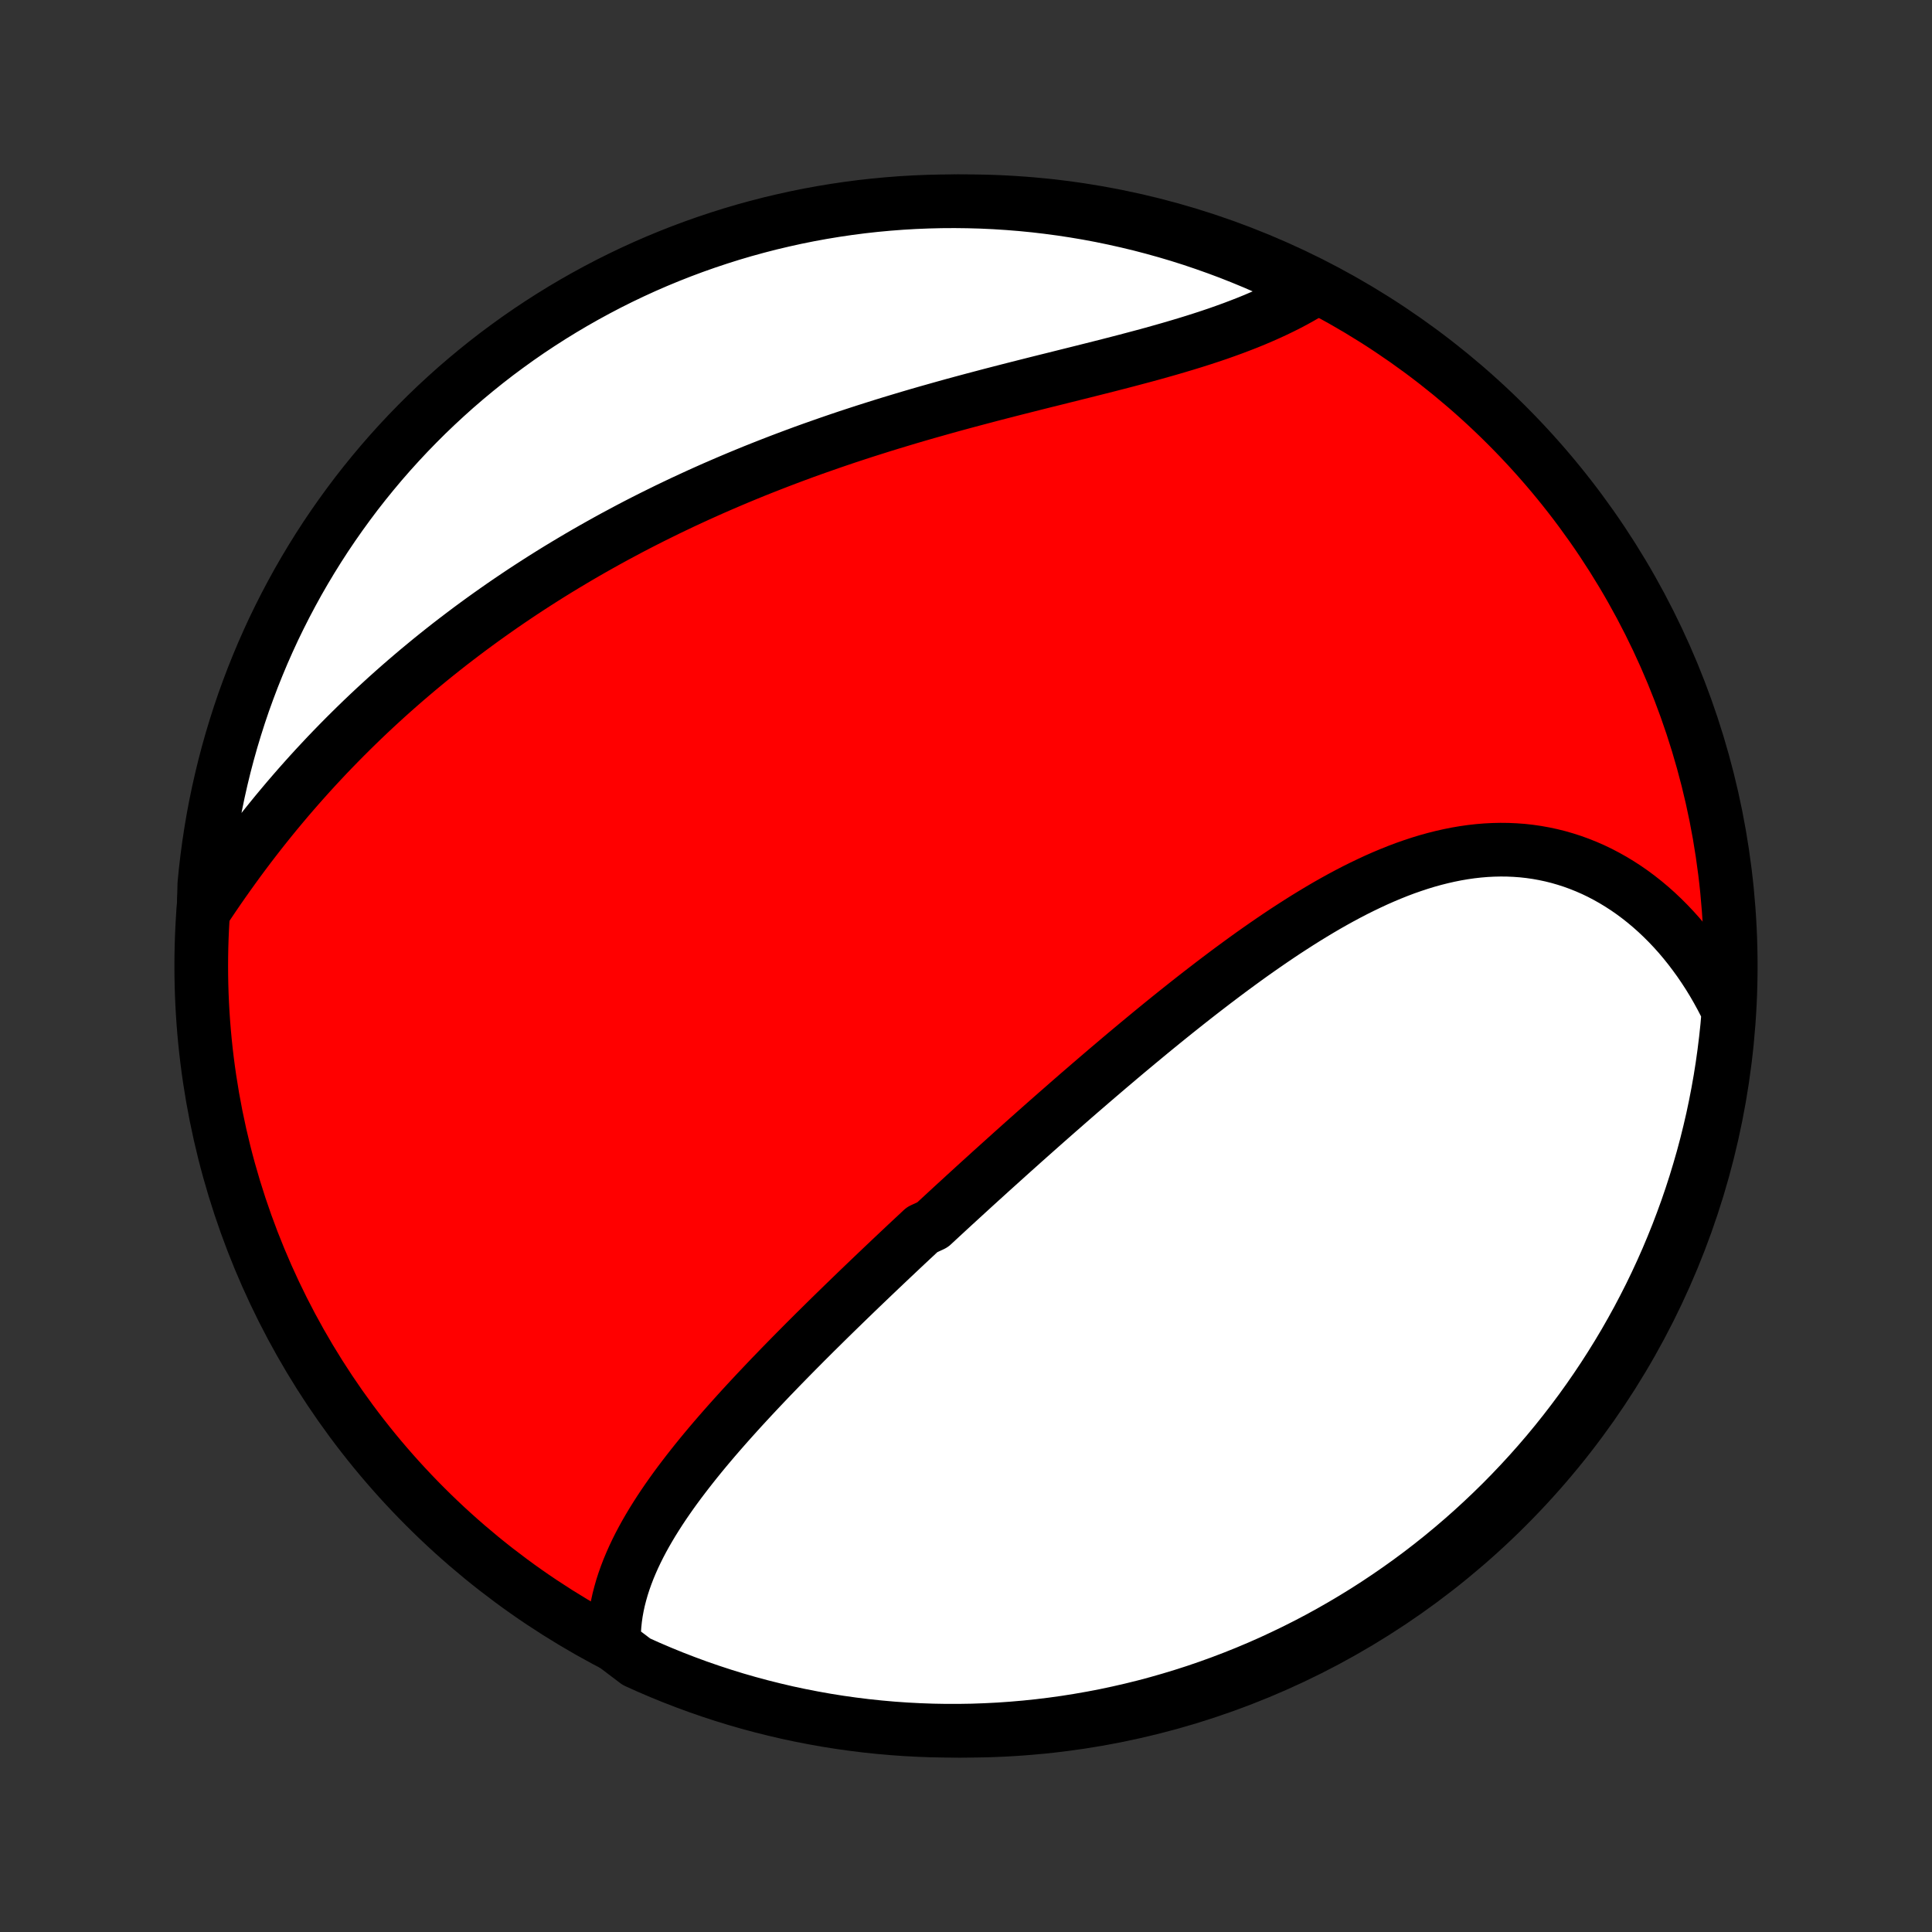 <?xml version="1.0" encoding="utf-8" standalone="no"?>
<!DOCTYPE svg PUBLIC "-//W3C//DTD SVG 1.1//EN"
  "http://www.w3.org/Graphics/SVG/1.1/DTD/svg11.dtd">
<!-- Created with matplotlib (http://matplotlib.org/) -->
<svg height="72pt" version="1.1" viewBox="0 0 72 72" width="72pt" xmlns="http://www.w3.org/2000/svg" xmlns:xlink="http://www.w3.org/1999/xlink">
 <rect x="0" y="0" width="72" height="72" fill="#333333" stroke="none"/>
 <defs>
  <style type="text/css">
*{stroke-linecap:butt;stroke-linejoin:round;}
  </style>
 </defs>
 <g id="figure_1">
  <g id="patch_1">
   <path d="
M0 72
L72 72
L72 0
L0 0
z
" style="fill:none;"/>
  </g>
  <g id="axes_1">
   <g id="PatchCollection_1">
    <defs>
     <path d="
M36 -7.5
C43.558 -7.5 50.808 -10.503 56.153 -15.848
C61.497 -21.192 64.5 -28.442 64.5 -36
C64.5 -43.558 61.497 -50.808 56.153 -56.153
C50.808 -61.497 43.558 -64.5 36 -64.5
C28.442 -64.5 21.192 -61.497 15.848 -56.153
C10.503 -50.808 7.5 -43.558 7.5 -36
C7.5 -28.442 10.503 -21.192 15.848 -15.848
C21.192 -10.503 28.442 -7.5 36 -7.5
z
" id="C0_0_a811fe30f3"/>
     <path d="
M22.885 -10.703
L22.88 -10.948
L22.886 -11.191
L22.902 -11.432
L22.927 -11.672
L22.961 -11.91
L23.004 -12.146
L23.055 -12.38
L23.115 -12.613
L23.181 -12.844
L23.255 -13.073
L23.336 -13.301
L23.423 -13.527
L23.517 -13.752
L23.616 -13.975
L23.721 -14.196
L23.831 -14.416
L23.946 -14.634
L24.066 -14.851
L24.191 -15.067
L24.319 -15.281
L24.452 -15.494
L24.588 -15.706
L24.728 -15.917
L24.871 -16.126
L25.017 -16.334
L25.166 -16.541
L25.318 -16.747
L25.473 -16.952
L25.63 -17.156
L25.789 -17.359
L25.95 -17.561
L26.113 -17.762
L26.278 -17.962
L26.445 -18.161
L26.613 -18.359
L26.783 -18.556
L26.955 -18.753
L27.127 -18.948
L27.301 -19.143
L27.476 -19.337
L27.652 -19.531
L27.829 -19.723
L28.007 -19.915
L28.186 -20.107
L28.366 -20.297
L28.546 -20.487
L28.727 -20.677
L28.909 -20.865
L29.091 -21.054
L29.274 -21.241
L29.457 -21.428
L29.641 -21.615
L29.826 -21.801
L30.01 -21.987
L30.196 -22.172
L30.381 -22.357
L30.568 -22.541
L30.754 -22.725
L30.941 -22.909
L31.128 -23.092
L31.316 -23.275
L31.504 -23.458
L31.692 -23.64
L31.881 -23.823
L32.07 -24.005
L32.259 -24.186
L32.449 -24.368
L32.639 -24.549
L32.829 -24.73
L33.02 -24.911
L33.211 -25.092
L33.402 -25.272
L33.594 -25.453
L33.786 -25.634
L33.979 -25.814
L34.172 -25.994
L34.365 -26.175
L34.753 -26.355
L34.948 -26.536
L35.143 -26.716
L35.339 -26.897
L35.535 -27.078
L35.732 -27.258
L35.929 -27.439
L36.127 -27.62
L36.325 -27.801
L36.524 -27.982
L36.724 -28.163
L36.924 -28.345
L37.125 -28.526
L37.327 -28.708
L37.529 -28.89
L37.732 -29.073
L37.936 -29.255
L38.14 -29.438
L38.346 -29.621
L38.552 -29.804
L38.758 -29.987
L38.966 -30.171
L39.175 -30.355
L39.384 -30.539
L39.595 -30.723
L39.806 -30.908
L40.018 -31.093
L40.231 -31.278
L40.446 -31.463
L40.661 -31.649
L40.877 -31.834
L41.094 -32.02
L41.312 -32.206
L41.532 -32.392
L41.752 -32.579
L41.973 -32.765
L42.196 -32.951
L42.42 -33.138
L42.645 -33.324
L42.871 -33.511
L43.098 -33.697
L43.326 -33.883
L43.556 -34.069
L43.787 -34.255
L44.019 -34.44
L44.252 -34.625
L44.487 -34.81
L44.723 -34.994
L44.96 -35.177
L45.198 -35.36
L45.438 -35.542
L45.678 -35.723
L45.92 -35.903
L46.164 -36.082
L46.408 -36.26
L46.654 -36.437
L46.902 -36.612
L47.15 -36.785
L47.4 -36.957
L47.651 -37.127
L47.903 -37.295
L48.157 -37.46
L48.411 -37.623
L48.667 -37.784
L48.925 -37.942
L49.183 -38.097
L49.442 -38.249
L49.703 -38.397
L49.965 -38.542
L50.228 -38.683
L50.492 -38.82
L50.757 -38.952
L51.023 -39.08
L51.29 -39.204
L51.558 -39.322
L51.827 -39.435
L52.096 -39.543
L52.367 -39.645
L52.638 -39.74
L52.91 -39.83
L53.182 -39.913
L53.455 -39.989
L53.729 -40.058
L54.002 -40.12
L54.277 -40.175
L54.551 -40.222
L54.825 -40.261
L55.099 -40.292
L55.374 -40.315
L55.648 -40.329
L55.921 -40.335
L56.194 -40.332
L56.466 -40.32
L56.738 -40.3
L57.008 -40.27
L57.278 -40.231
L57.545 -40.183
L57.812 -40.126
L58.077 -40.06
L58.34 -39.984
L58.601 -39.9
L58.86 -39.806
L59.117 -39.703
L59.371 -39.592
L59.623 -39.471
L59.871 -39.341
L60.117 -39.203
L60.359 -39.056
L60.598 -38.901
L60.834 -38.737
L61.065 -38.565
L61.293 -38.385
L61.517 -38.197
L61.737 -38.001
L61.952 -37.798
L62.163 -37.587
L62.369 -37.37
L62.571 -37.145
L62.767 -36.913
L62.959 -36.674
L63.145 -36.429
L63.327 -36.178
L63.503 -35.92
L63.674 -35.657
L63.839 -35.388
L63.998 -35.113
L64.152 -34.832
L64.3 -34.546
L64.411 -34.256
L64.368 -33.75
L64.315 -33.255
L64.254 -32.76
L64.185 -32.267
L64.107 -31.774
L64.02 -31.283
L63.925 -30.793
L63.822 -30.305
L63.709 -29.818
L63.589 -29.334
L63.46 -28.851
L63.322 -28.371
L63.177 -27.893
L63.023 -27.417
L62.861 -26.944
L62.69 -26.474
L62.512 -26.006
L62.325 -25.542
L62.131 -25.081
L61.928 -24.623
L61.718 -24.169
L61.5 -23.718
L61.273 -23.271
L61.04 -22.828
L60.798 -22.389
L60.55 -21.954
L60.293 -21.523
L60.029 -21.097
L59.758 -20.675
L59.48 -20.259
L59.194 -19.846
L58.902 -19.439
L58.602 -19.037
L58.296 -18.64
L57.983 -18.248
L57.663 -17.861
L57.336 -17.48
L57.003 -17.105
L56.664 -16.736
L56.318 -16.372
L55.966 -16.014
L55.608 -15.663
L55.244 -15.318
L54.874 -14.978
L54.499 -14.646
L54.118 -14.32
L53.731 -14
L53.339 -13.687
L52.942 -13.381
L52.539 -13.082
L52.131 -12.79
L51.719 -12.505
L51.302 -12.227
L50.88 -11.956
L50.453 -11.693
L50.022 -11.437
L49.587 -11.188
L49.148 -10.947
L48.705 -10.714
L48.257 -10.488
L47.806 -10.271
L47.352 -10.06
L46.894 -9.858
L46.433 -9.664
L45.968 -9.478
L45.501 -9.3
L45.03 -9.13
L44.557 -8.968
L44.081 -8.815
L43.603 -8.67
L43.123 -8.533
L42.64 -8.404
L42.155 -8.284
L41.669 -8.173
L41.18 -8.069
L40.691 -7.975
L40.199 -7.889
L39.707 -7.811
L39.213 -7.742
L38.718 -7.682
L38.223 -7.63
L37.726 -7.587
L37.23 -7.552
L36.733 -7.527
L36.235 -7.509
L35.738 -7.501
L35.24 -7.501
L34.743 -7.51
L34.247 -7.528
L33.75 -7.554
L33.255 -7.589
L32.76 -7.633
L32.267 -7.685
L31.774 -7.746
L31.283 -7.815
L30.793 -7.893
L30.305 -7.98
L29.818 -8.075
L29.334 -8.178
L28.851 -8.291
L28.371 -8.411
L27.893 -8.54
L27.417 -8.677
L26.944 -8.823
L26.474 -8.977
L26.006 -9.139
L25.542 -9.31
L25.081 -9.488
L24.623 -9.675
L24.169 -9.869
L23.718 -10.072
z
" id="C0_1_fcba56e60b"/>
     <path d="
M7.589 -38.038
L7.77 -38.312
L7.954 -38.585
L8.139 -38.856
L8.327 -39.126
L8.516 -39.393
L8.707 -39.659
L8.899 -39.923
L9.093 -40.185
L9.289 -40.445
L9.487 -40.703
L9.686 -40.959
L9.887 -41.213
L10.089 -41.464
L10.293 -41.714
L10.499 -41.961
L10.705 -42.206
L10.914 -42.449
L11.123 -42.689
L11.334 -42.927
L11.546 -43.163
L11.76 -43.397
L11.975 -43.628
L12.191 -43.858
L12.409 -44.085
L12.627 -44.309
L12.847 -44.532
L13.069 -44.753
L13.291 -44.971
L13.514 -45.187
L13.739 -45.401
L13.965 -45.613
L14.192 -45.822
L14.42 -46.03
L14.65 -46.236
L14.88 -46.439
L15.112 -46.641
L15.345 -46.84
L15.579 -47.038
L15.814 -47.233
L16.05 -47.427
L16.288 -47.619
L16.527 -47.809
L16.766 -47.997
L17.008 -48.183
L17.25 -48.367
L17.493 -48.55
L17.738 -48.731
L17.984 -48.91
L18.231 -49.087
L18.48 -49.263
L18.729 -49.437
L18.98 -49.609
L19.233 -49.78
L19.486 -49.949
L19.741 -50.116
L19.998 -50.282
L20.255 -50.446
L20.515 -50.609
L20.775 -50.77
L21.037 -50.929
L21.301 -51.087
L21.566 -51.244
L21.832 -51.399
L22.1 -51.552
L22.37 -51.704
L22.641 -51.855
L22.913 -52.004
L23.188 -52.151
L23.463 -52.298
L23.741 -52.443
L24.02 -52.586
L24.301 -52.728
L24.584 -52.868
L24.868 -53.008
L25.154 -53.145
L25.442 -53.282
L25.731 -53.416
L26.022 -53.55
L26.315 -53.682
L26.61 -53.813
L26.907 -53.942
L27.205 -54.07
L27.506 -54.197
L27.808 -54.322
L28.111 -54.446
L28.417 -54.568
L28.725 -54.689
L29.034 -54.809
L29.345 -54.927
L29.658 -55.044
L29.972 -55.16
L30.289 -55.274
L30.607 -55.386
L30.927 -55.498
L31.248 -55.608
L31.571 -55.717
L31.896 -55.824
L32.222 -55.93
L32.55 -56.034
L32.879 -56.138
L33.21 -56.24
L33.542 -56.34
L33.875 -56.44
L34.209 -56.538
L34.545 -56.635
L34.882 -56.73
L35.219 -56.825
L35.558 -56.919
L35.897 -57.011
L36.236 -57.102
L36.577 -57.192
L36.917 -57.282
L37.258 -57.37
L37.6 -57.458
L37.941 -57.545
L38.282 -57.631
L38.622 -57.717
L38.962 -57.802
L39.302 -57.886
L39.641 -57.971
L39.978 -58.055
L40.315 -58.139
L40.65 -58.223
L40.983 -58.307
L41.315 -58.391
L41.645 -58.476
L41.973 -58.561
L42.298 -58.647
L42.621 -58.733
L42.941 -58.82
L43.258 -58.909
L43.572 -58.998
L43.883 -59.089
L44.19 -59.181
L44.493 -59.274
L44.792 -59.369
L45.088 -59.466
L45.379 -59.564
L45.665 -59.665
L45.946 -59.767
L46.223 -59.872
L46.495 -59.978
L46.762 -60.087
L47.023 -60.199
L47.279 -60.312
L47.53 -60.428
L47.774 -60.546
L48.014 -60.667
L48.247 -60.79
L48.474 -60.916
L48.696 -61.044
L48.562 -61.174
L48.113 -61.582
L47.661 -61.798
L47.205 -62.005
L46.746 -62.205
L46.284 -62.396
L45.819 -62.58
L45.35 -62.755
L44.879 -62.922
L44.405 -63.082
L43.928 -63.233
L43.449 -63.375
L42.968 -63.509
L42.485 -63.635
L41.999 -63.752
L41.512 -63.861
L41.023 -63.962
L40.533 -64.054
L40.041 -64.137
L39.548 -64.212
L39.054 -64.278
L38.559 -64.336
L38.063 -64.385
L37.567 -64.425
L37.07 -64.457
L36.573 -64.48
L36.076 -64.494
L35.578 -64.5
L35.081 -64.497
L34.584 -64.485
L34.087 -64.465
L33.591 -64.436
L33.096 -64.398
L32.602 -64.352
L32.108 -64.297
L31.616 -64.233
L31.126 -64.161
L30.636 -64.08
L30.149 -63.991
L29.663 -63.893
L29.179 -63.786
L28.697 -63.672
L28.217 -63.548
L27.74 -63.417
L27.265 -63.277
L26.793 -63.128
L26.324 -62.972
L25.857 -62.807
L25.394 -62.634
L24.934 -62.453
L24.477 -62.264
L24.024 -62.067
L23.575 -61.862
L23.129 -61.649
L22.687 -61.428
L22.249 -61.199
L21.816 -60.963
L21.386 -60.719
L20.962 -60.468
L20.541 -60.209
L20.126 -59.943
L19.715 -59.67
L19.309 -59.389
L18.909 -59.101
L18.513 -58.807
L18.123 -58.505
L17.739 -58.196
L17.36 -57.881
L16.986 -57.559
L16.619 -57.23
L16.257 -56.895
L15.901 -56.554
L15.552 -56.206
L15.208 -55.852
L14.871 -55.492
L14.54 -55.126
L14.216 -54.755
L13.899 -54.377
L13.588 -53.994
L13.284 -53.606
L12.988 -53.212
L12.698 -52.813
L12.415 -52.409
L12.139 -52
L11.871 -51.586
L11.61 -51.167
L11.356 -50.743
L11.11 -50.316
L10.872 -49.883
L10.641 -49.447
L10.418 -49.006
L10.202 -48.562
L9.995 -48.113
L9.795 -47.661
L9.604 -47.205
L9.42 -46.746
L9.245 -46.284
L9.077 -45.819
L8.918 -45.35
L8.768 -44.879
L8.625 -44.405
L8.491 -43.928
L8.365 -43.449
L8.248 -42.968
L8.139 -42.485
L8.038 -41.999
L7.946 -41.512
L7.863 -41.023
L7.788 -40.533
L7.722 -40.041
L7.664 -39.548
L7.615 -39.054
z
" id="C0_2_7333fdf0c8"/>
    </defs>
    <g clip-path="url(#p1bffca34e9)">
     <use style="fill:#ff0000;stroke:#000000;stroke-width:2.0;" x="0.0" xlink:href="#C0_0_a811fe30f3" y="72.0"/>
    </g>
    <g clip-path="url(#p1bffca34e9)">
     <use style="fill:#ffffff;stroke:#000000;stroke-width:2.0;" x="0.0" xlink:href="#C0_1_fcba56e60b" y="72.0"/>
    </g>
    <g clip-path="url(#p1bffca34e9)">
     <use style="fill:#ffffff;stroke:#000000;stroke-width:2.0;" x="0.0" xlink:href="#C0_2_7333fdf0c8" y="72.0"/>
    </g>
   </g>
  </g>
 </g>
 <defs>
  <clipPath id="p1bffca34e9">
   <rect height="72.0" width="72.0" x="0.0" y="0.0"/>
  </clipPath>
 </defs>
</svg>
